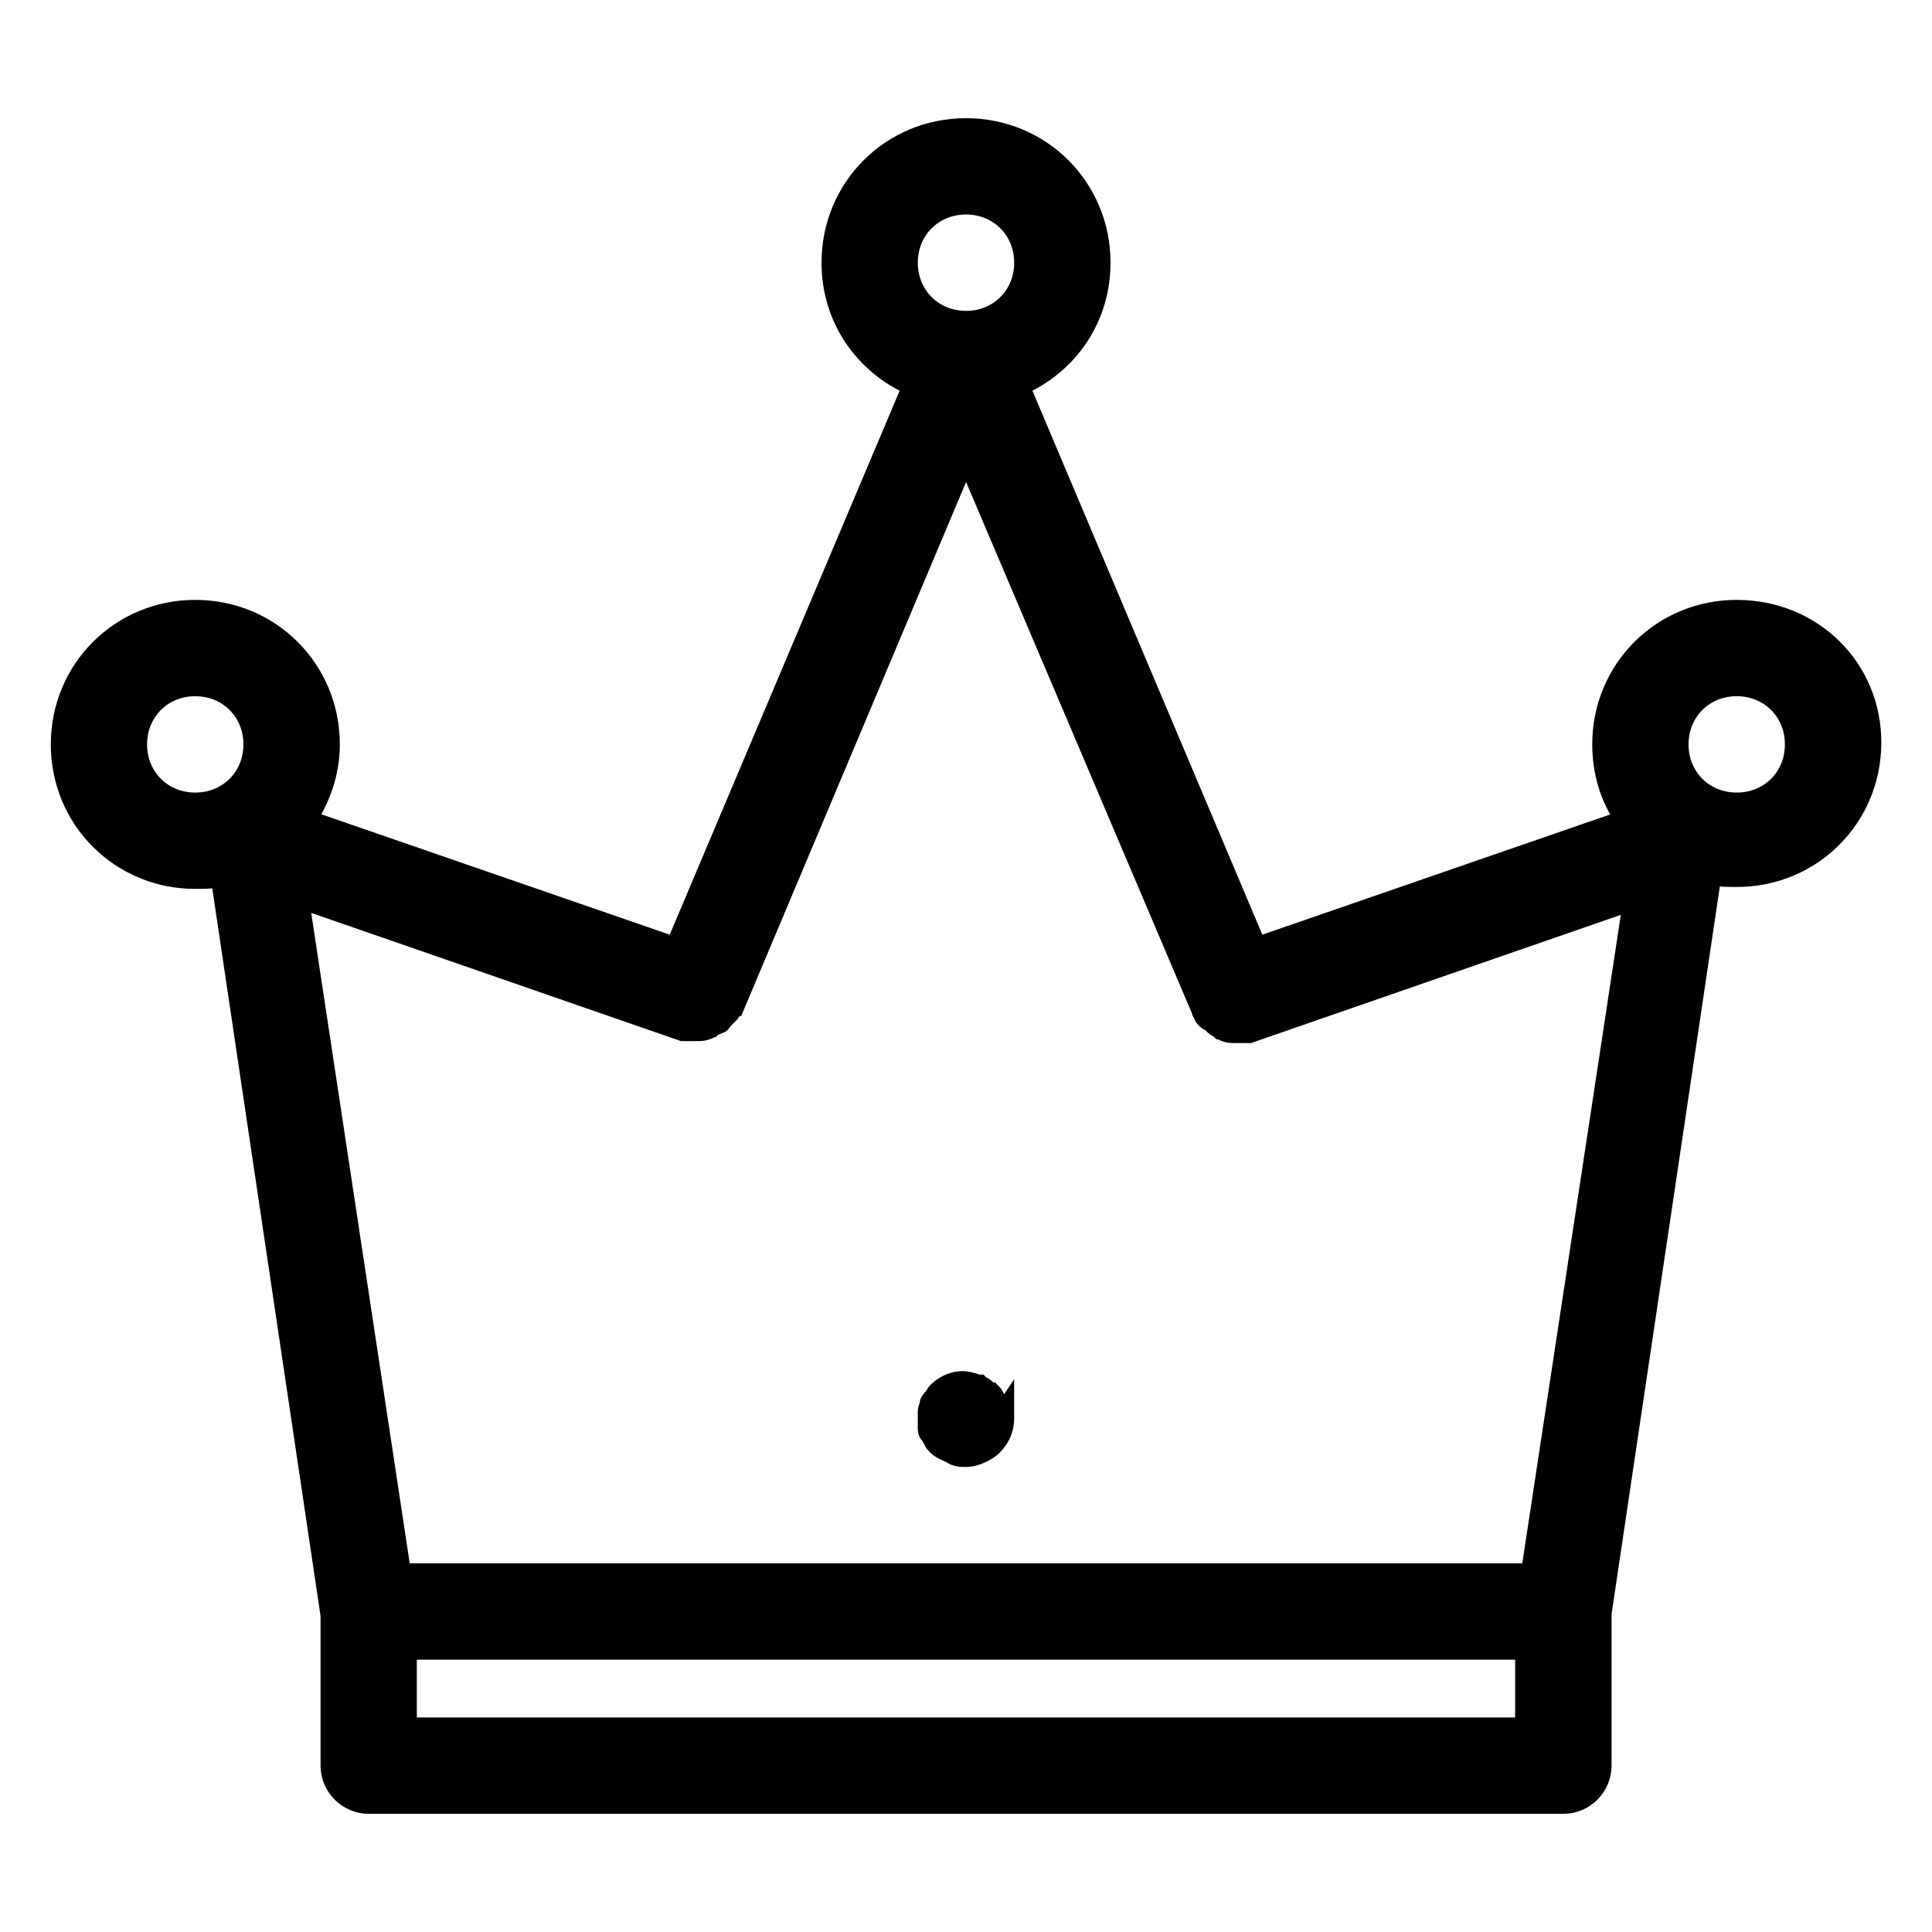 <?xml version="1.0" encoding="UTF-8"?>
<svg width="64" height="64" version="1.1" viewBox="0 0 64 64" xml:space="preserve" xmlns="http://www.w3.org/2000/svg" xmlns:cc="http://creativecommons.org/ns#" xmlns:dc="http://purl.org/dc/elements/1.1/" xmlns:rdf="http://www.w3.org/1999/02/22-rdf-syntax-ns#">
<path stroke="currentColor" fill="currentColor" d="m57.532 20.191c-2.489 0-4.468 1.979-4.468 4.468 0 0.894 0.255 1.787 0.766 2.489l-12.191 4.213-7.851-18.574c1.596-0.702 2.681-2.234 2.681-4.085 0-2.489-1.979-4.468-4.468-4.468s-4.468 1.979-4.468 4.468c0 1.851 1.085 3.383 2.681 4.085l-7.851 18.574-12.191-4.213c0.447-0.702 0.766-1.532 0.766-2.489 0-2.489-1.979-4.468-4.468-4.468-2.489 0-4.468 1.979-4.468 4.468 0 2.489 1.979 4.468 4.468 4.468 0.255 0 0.574 0 0.83-0.064l3.638 24.447v4.979c0 0.702 0.574 1.277 1.277 1.277h39.574c0.702 0 1.277-0.574 1.277-1.277v-5.043l3.638-24.447c0.255 0.064 0.511 0.064 0.83 0.064 2.489 0 4.468-1.979 4.468-4.468 0-2.489-1.979-4.404-4.468-4.404zm-6.83 31.915h-37.404l-3.383-22.34 12.702 4.404h0.128 0.064 0.255c0.128 0 0.255 0 0.383-0.064 0.064 0 0.064-0.064 0.128-0.064 0.064-0.064 0.128-0.064 0.255-0.128 0.064 0 0.064-0.064 0.128-0.128s0.128-0.128 0.191-0.191c0.064-0.064 0.064-0.064 0.064-0.128s0.064-0.128 0.128-0.128l7.66-18.191 7.787 18.319c0 0.064 0.064 0.128 0.064 0.128 0 0.064 0.064 0.128 0.064 0.128 0.064 0.064 0.128 0.128 0.191 0.128 0.064 0.064 0.064 0.064 0.128 0.128 0.064 0.064 0.128 0.064 0.191 0.128 0.064 0 0.064 0.064 0.128 0.064 0.128 0.064 0.255 0.064 0.383 0.064h0.255 0.064 0.128l12.702-4.404zm-18.702-45.319c1.085 0 1.915 0.83 1.915 1.915 0 1.085-0.83 1.915-1.915 1.915s-1.915-0.83-1.915-1.915c0-1.085 0.83-1.915 1.915-1.915zm-27.447 17.872c0-1.085 0.83-1.915 1.915-1.915s1.915 0.83 1.915 1.915c0 1.085-0.83 1.915-1.915 1.915s-1.915-0.83-1.915-1.915zm45.957 32.553h-37.021v-2.553h37.021zm7.021-30.638c-1.085 0-1.915-0.83-1.915-1.915 0-1.085 0.83-1.915 1.915-1.915s1.915 0.83 1.915 1.915c0 1.085-0.83 1.915-1.915 1.915zm-24.255 20.17v0.255c0 0.319-0.128 0.638-0.383 0.894-0.128 0.128-0.255 0.191-0.383 0.255-0.128 0.064-0.319 0.128-0.511 0.128s-0.319 0-0.511-0.128c-0.128-0.064-0.319-0.128-0.447-0.255-0.064-0.064-0.128-0.128-0.128-0.191-0.064-0.064-0.064-0.128-0.128-0.191s-0.064-0.128-0.064-0.255v-0.255-0.255c0-0.064 0.064-0.191 0.064-0.255 0-0.064 0.064-0.128 0.128-0.191s0.064-0.128 0.128-0.191c0.319-0.319 0.766-0.447 1.149-0.319 0.064 0 0.128 0.064 0.255 0.064 0.064 0.064 0.128 0.064 0.191 0.128 0.064 0.064 0.128 0.128 0.191 0.128 0.064 0.064 0.128 0.128 0.128 0.191 0.064 0.064 0.064 0.128 0.128 0.191 0.064 0.064 0.128 0.191 0.191 0.255z" stroke-width=".638"/>
</svg>
